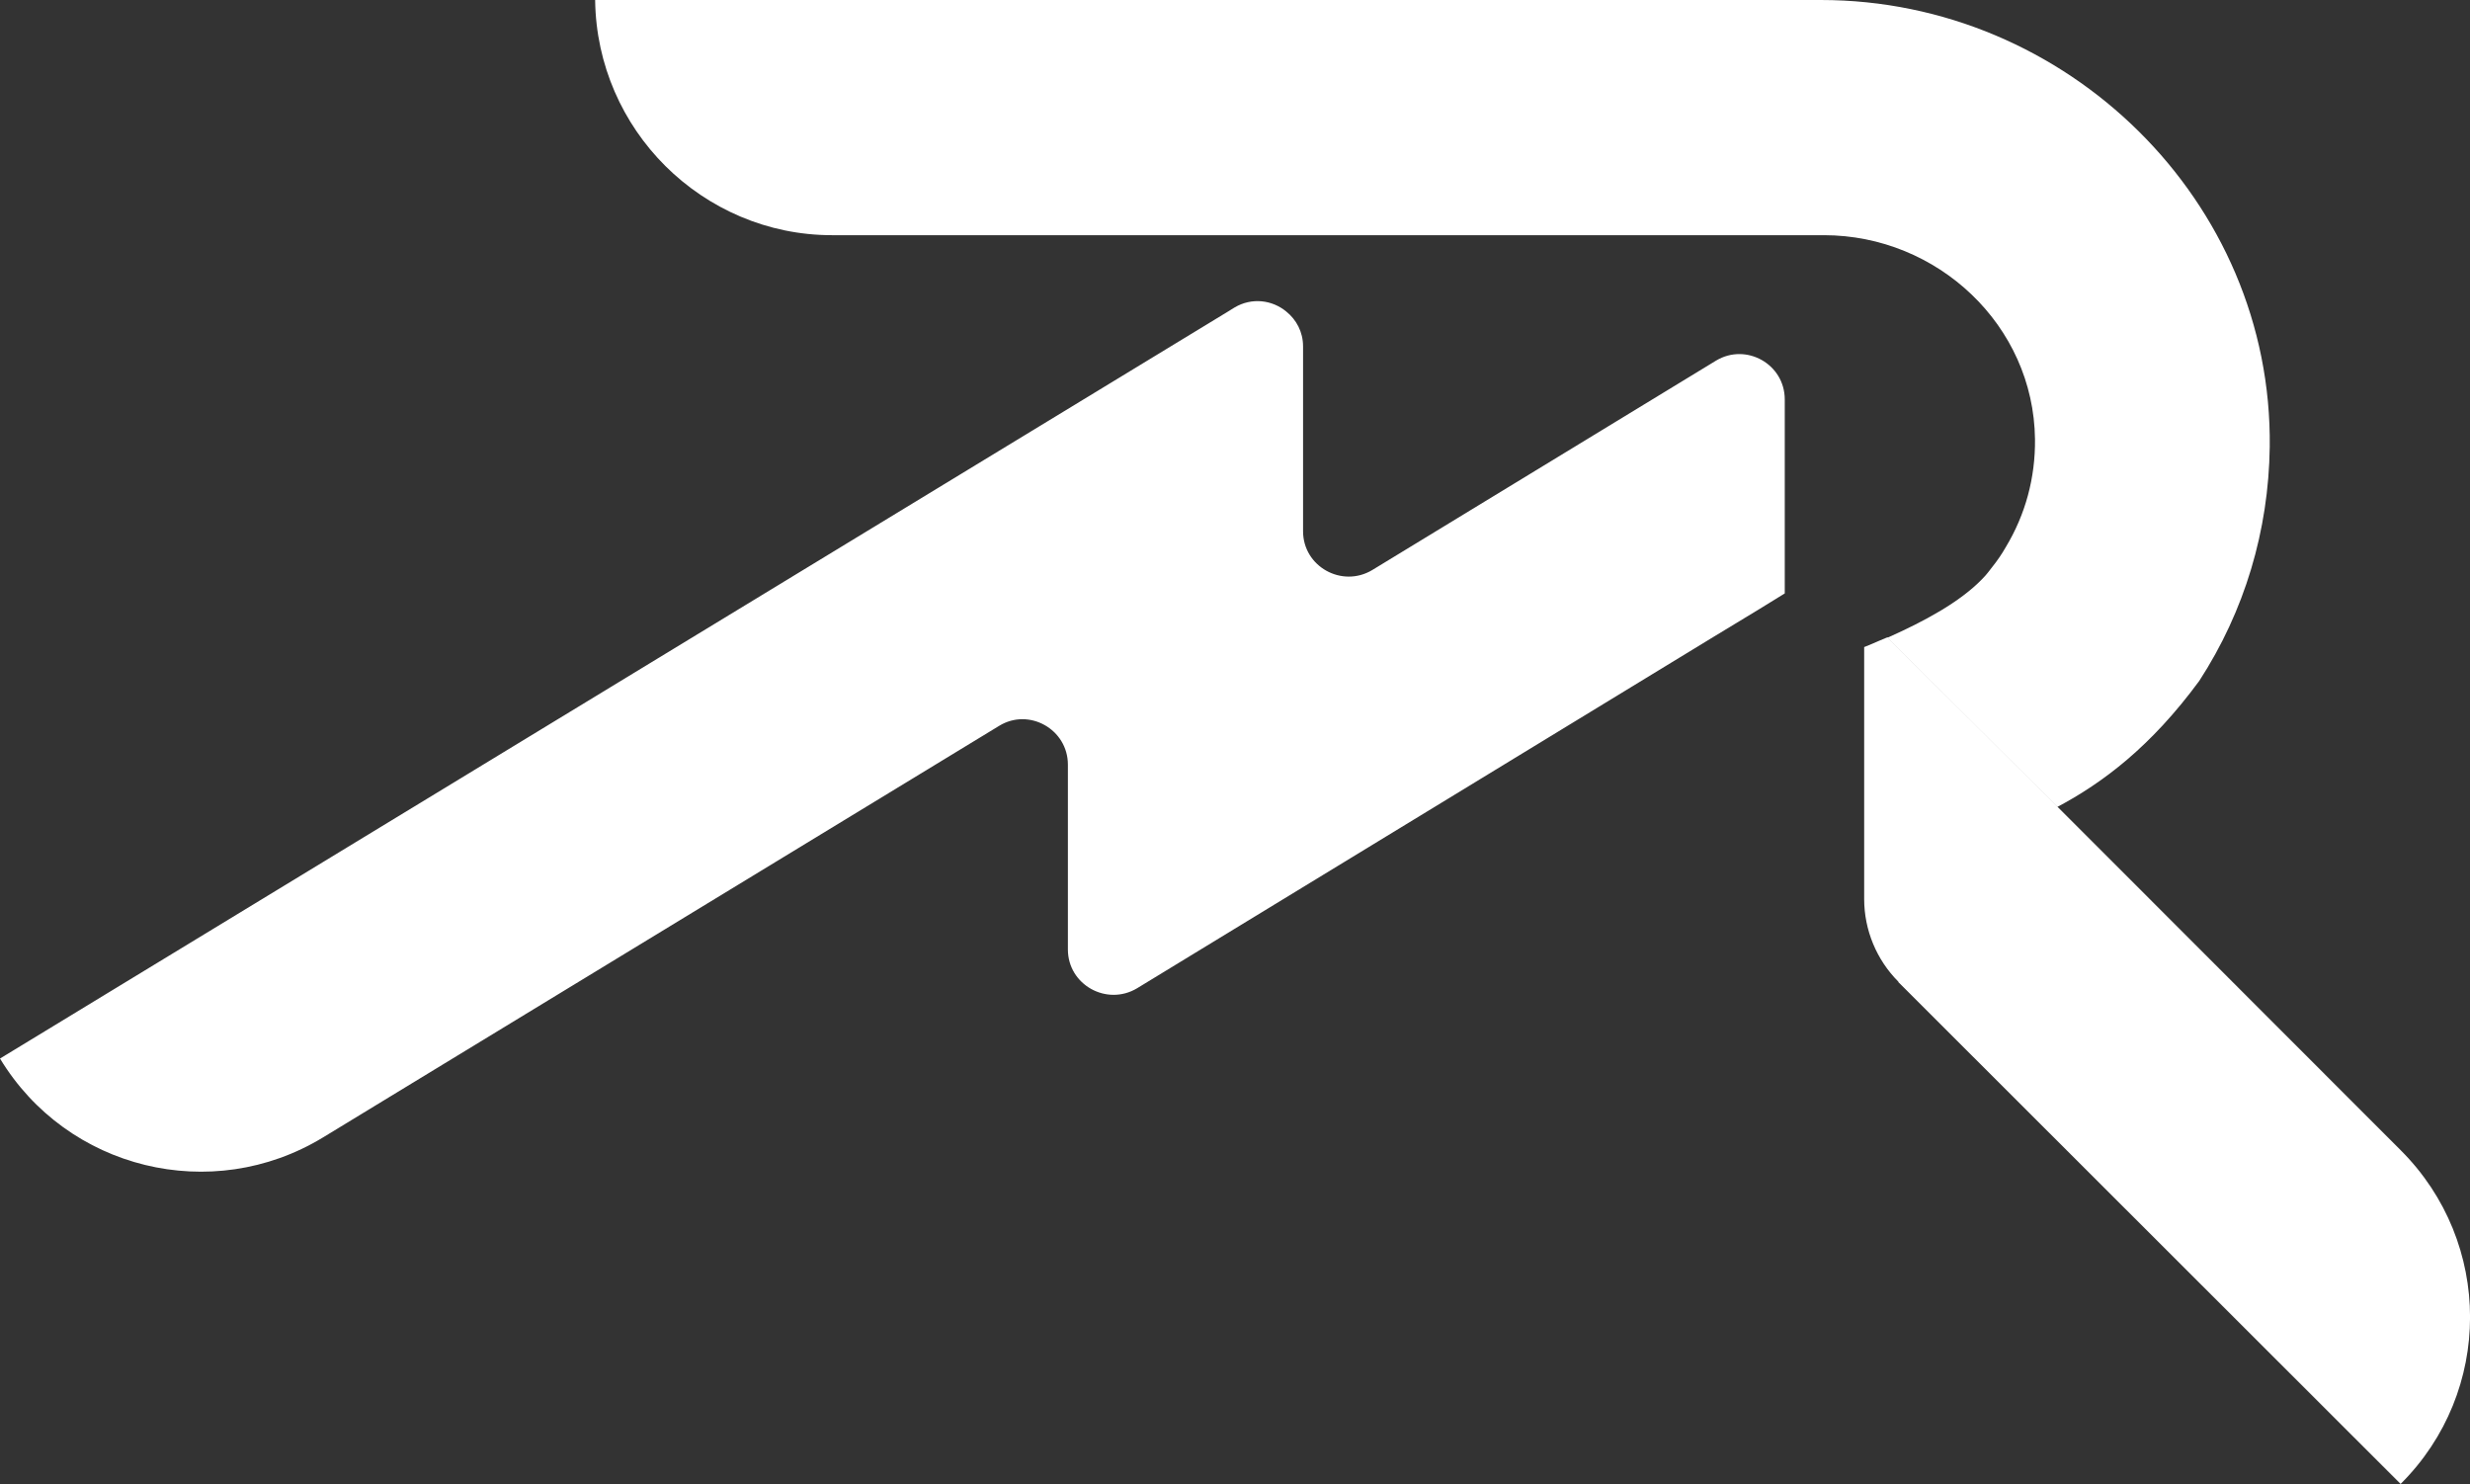 <?xml version="1.0" encoding="UTF-8"?>
<svg id="Layer_2" data-name="Layer 2" xmlns="http://www.w3.org/2000/svg" viewBox="0 0 113.22 68.03">
  <rect x="0" y="0" width="113.22" height="68.03" fill="#333333" stroke="none"/>
  <defs>
    <style>
      .cls-1 {
        fill: #fff;
      }
    </style>
  </defs>
  <g id="Layer_1-2" data-name="Layer 1">
    <g>
      <path class="cls-1" d="m81.81,18.3v8.9l-1.2.74-2.21,1.34-7.43,4.53-3.1,1.89-15.75,9.6c-1.39.83-3.17-.16-3.17-1.78v-8.47c0-1.62-1.78-2.62-3.15-1.78l-31,18.87c-5.09,3.09-11.72,1.47-14.8-3.62L56.29,14.28l.29-.18c.8-.48,1.74-.35,2.38.18.46.37.77.93.77,1.6v8.47c0,1.62,1.78,2.61,3.17,1.78l15.76-9.6c1.38-.83,3.15.16,3.15,1.78Z"/>
      <path class="cls-1" d="m110.05,68.03l-23.03-23.01v-.02h0c-1-1-1.57-2.37-1.57-3.79v-11.55c.22-.08.45-.19.69-.29.13-.05.26-.11.38-.16l7.78,7.76,2.56,2.56,13.19,13.2c4.23,4.23,4.23,11.06,0,15.28Z"/>
      <path class="cls-1" d="m104.04,20.49c-.05,3.83-1.15,7.52-3.23,10.72-2.22,3.02-4.42,4.67-6.51,5.78l-7.78-7.76c1.66-.74,3.31-1.62,4.35-2.7.18-.18.32-.37.45-.54.24-.3.45-.61.62-.91.9-1.49,1.36-3.18,1.34-4.95-.06-5.22-4.47-9.35-9.68-9.35h-45.47c-2.96,0-5.67-1.22-7.63-3.17-1.95-1.94-3.18-4.63-3.22-7.59v-.02h56.19c11.27,0,20.71,9.22,20.57,20.49Z"/>
    </g>
  </g>
</svg>
